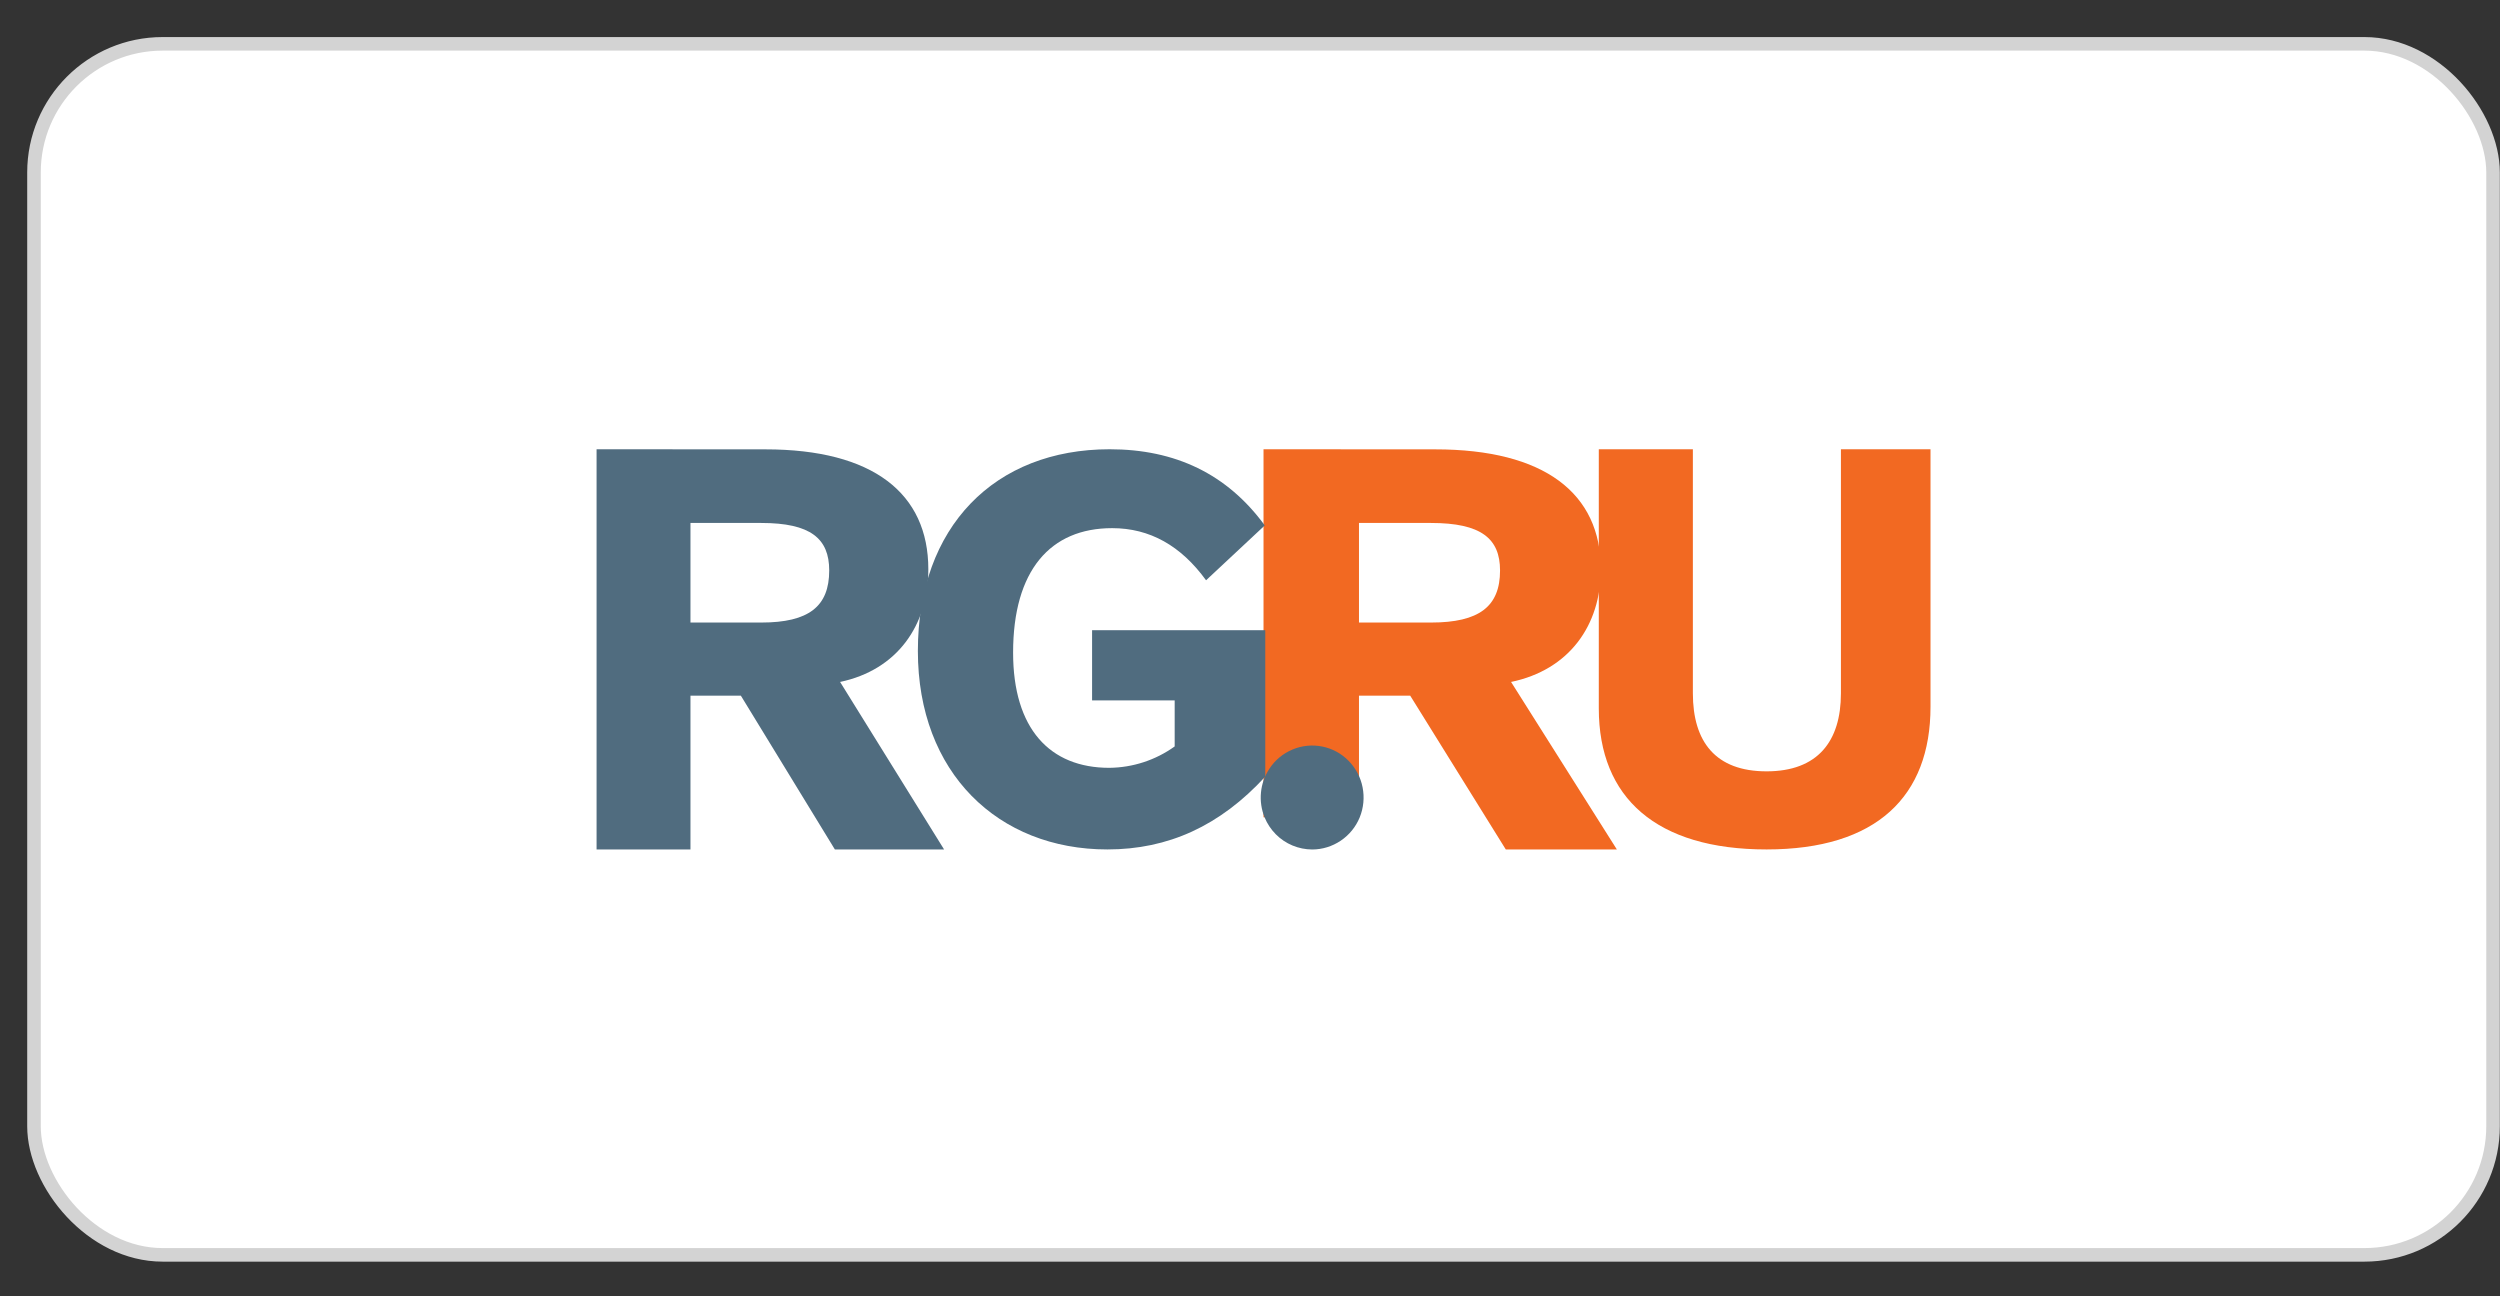 <svg width="54" height="28" viewBox="0 0 54 28" fill="none" xmlns="http://www.w3.org/2000/svg">
<rect x="0" y="0" width="54" height="28" fill="#333333" stroke="none"/>
<rect x="0.734" y="0.947" width="53.116" height="26.158" rx="2.779" fill="white"/>
<rect x="0.734" y="0.947" width="53.116" height="26.158" rx="2.779" stroke="#D3D3D3" stroke-width="0.293"/>
<path d="M29.354 11.296H30.909C31.99 11.296 32.401 11.63 32.401 12.322C32.401 13.099 31.953 13.447 30.909 13.447H29.354V11.296ZM27.292 9.704V17.653H29.354V15.027H30.461L32.525 18.348H34.924L32.639 14.73C33.894 14.47 34.578 13.508 34.578 12.297C34.578 10.654 33.361 9.706 30.999 9.706L27.292 9.704Z" fill="#F26922"/>
<path d="M34.534 9.704V15.302C34.534 17.237 35.782 18.348 38.158 18.348C40.535 18.348 41.699 17.201 41.699 15.266V9.704H39.764V14.976C39.764 16.013 39.262 16.661 38.158 16.661C37.055 16.661 36.566 16.021 36.566 14.976V9.704H34.534V9.704Z" fill="#F26922"/>
<path d="M14.914 11.296H16.443C17.507 11.296 17.911 11.63 17.911 12.322C17.911 13.099 17.471 13.447 16.443 13.447H14.914V11.296ZM12.886 9.704V18.348H14.914V15.027H16.003L18.033 18.348H20.392L18.146 14.73C19.38 14.47 20.052 13.508 20.052 12.297C20.052 10.654 18.855 9.706 16.532 9.706L12.886 9.704Z" fill="#506C7F"/>
<path d="M27.319 11.349C26.506 10.237 25.384 9.704 23.968 9.704C21.488 9.704 19.826 11.373 19.826 14.062C19.826 16.692 21.559 18.348 23.92 18.348C25.231 18.348 26.351 17.84 27.33 16.775V13.613H23.589V15.128H25.373V16.123C24.961 16.419 24.468 16.58 23.961 16.585C22.678 16.585 21.883 15.743 21.883 14.097C21.883 12.321 22.686 11.408 24.022 11.408C24.837 11.408 25.509 11.788 26.051 12.534L27.319 11.349V11.349Z" fill="#506C7F"/>
<path d="M28.343 18.349C28.562 18.349 28.777 18.282 28.96 18.159C29.144 18.035 29.286 17.86 29.37 17.655C29.453 17.45 29.475 17.225 29.432 17.007C29.39 16.79 29.284 16.59 29.128 16.432C28.974 16.275 28.776 16.168 28.56 16.125C28.344 16.082 28.12 16.104 27.917 16.19C27.713 16.275 27.54 16.419 27.419 16.604C27.317 16.758 27.254 16.934 27.237 17.118C27.219 17.301 27.246 17.486 27.316 17.657C27.372 17.793 27.454 17.916 27.558 18.021C27.66 18.124 27.783 18.207 27.918 18.263C28.052 18.319 28.197 18.348 28.343 18.349V18.349Z" fill="#506C7F"/>
</svg>
